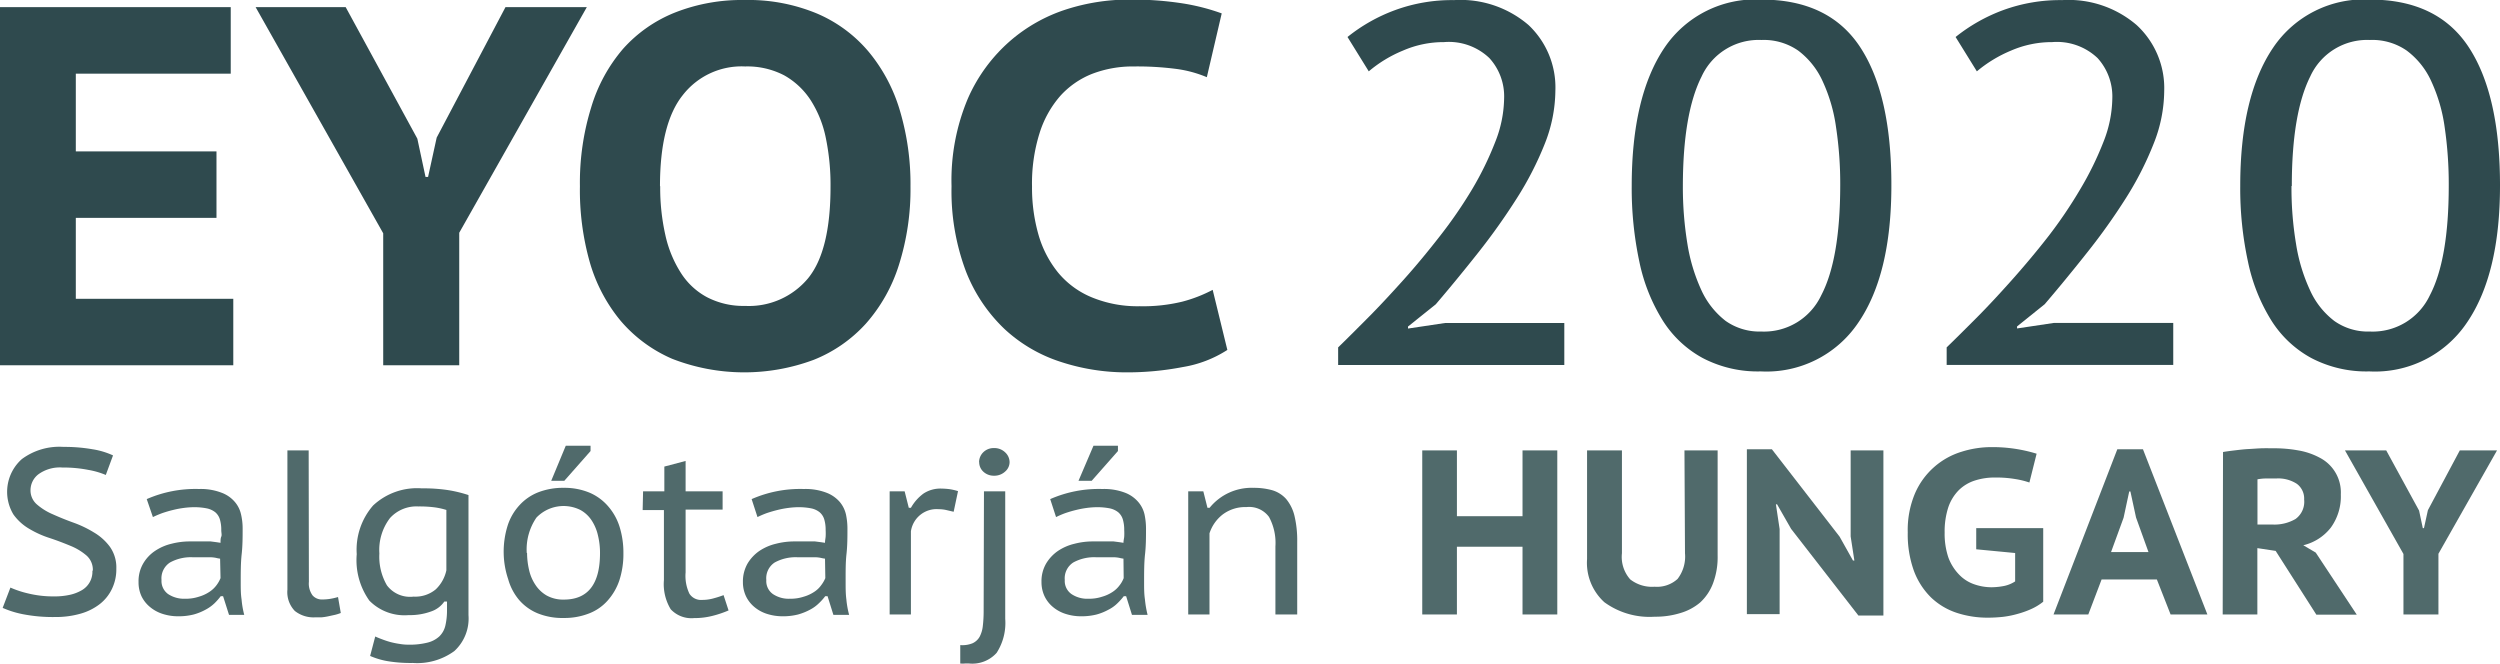 <svg id="Layer_2" data-name="Layer 2" xmlns="http://www.w3.org/2000/svg" viewBox="0 0 235.12 62.42"><defs><style>.cls-1{fill:#2f4a4e;}.cls-2{fill:#506a6b;}</style></defs><title>eyoc_2020typo</title><path class="cls-1" d="M311.46,506h21.7v6.26H318.59v7.31h13.23v6.25H318.59v7.61H333.4v6.25H311.46Z" transform="translate(-311.46 -505.33)"/><path class="cls-1" d="M347.5,527.27l-12-21.27h8.47l6.74,12.37.77,3.6h.24l.81-3.7L359,506h7.65l-12,21.22v12.46H347.5Z" transform="translate(-311.46 -505.33)"/><path class="cls-1" d="M366,522.84a23.89,23.89,0,0,1,1.06-7.41,15.08,15.08,0,0,1,3-5.51,13,13,0,0,1,4.88-3.41,17.15,17.15,0,0,1,6.55-1.18,16.81,16.81,0,0,1,6.8,1.27,13,13,0,0,1,4.86,3.59,15.5,15.5,0,0,1,2.94,5.53,24.17,24.17,0,0,1,1,7.12,23.57,23.57,0,0,1-1.09,7.41,15.16,15.16,0,0,1-3.1,5.51,13.2,13.2,0,0,1-4.91,3.41,18.67,18.67,0,0,1-13.3-.09,13.27,13.27,0,0,1-4.86-3.58,15.19,15.19,0,0,1-2.91-5.54A24.87,24.87,0,0,1,366,522.84Zm7.55,0a20.22,20.22,0,0,0,.48,4.57,10.94,10.94,0,0,0,1.45,3.56,6.59,6.59,0,0,0,2.47,2.31,7.41,7.41,0,0,0,3.59.82,7.24,7.24,0,0,0,5.92-2.6q2.12-2.6,2.11-8.66a21.74,21.74,0,0,0-.43-4.47,10.42,10.42,0,0,0-1.42-3.59,7.14,7.14,0,0,0-2.5-2.36,7.5,7.5,0,0,0-3.68-.84,7,7,0,0,0-5.87,2.7C374.24,516.07,373.53,518.93,373.53,522.84Z" transform="translate(-311.46 -505.33)"/><path class="cls-1" d="M426.89,538.24a11,11,0,0,1-4.19,1.61,27.63,27.63,0,0,1-5.34.5,19.88,19.88,0,0,1-6.18-1,14.09,14.09,0,0,1-5.25-3.08,15,15,0,0,1-3.63-5.43,21.4,21.4,0,0,1-1.35-8,19.79,19.79,0,0,1,1.54-8.25,15.32,15.32,0,0,1,3.95-5.39,15.12,15.12,0,0,1,5.34-3,19.33,19.33,0,0,1,5.77-.91,31.15,31.15,0,0,1,5.27.38,19.9,19.9,0,0,1,3.54.92l-1.4,6a11.13,11.13,0,0,0-2.81-.77,28.5,28.5,0,0,0-4.07-.24,10.65,10.65,0,0,0-3.92.7,8,8,0,0,0-3,2.09,9.73,9.73,0,0,0-1.94,3.51,15.79,15.79,0,0,0-.7,5,16,16,0,0,0,.62,4.57A10,10,0,0,0,411,531a8.13,8.13,0,0,0,3.18,2.31,11.25,11.25,0,0,0,4.47.82,15.53,15.53,0,0,0,4-.43,13.32,13.32,0,0,0,2.86-1.11Z" transform="translate(-311.46 -505.33)"/><path class="cls-1" d="M457.74,513.86a13.79,13.79,0,0,1-1,5A30.4,30.4,0,0,1,454.1,524a60.14,60.14,0,0,1-3.61,5.08q-2,2.53-4,4.87l-2.61,2.09v.19l3.47-.52h11.23v3.95H437.31V538c.77-.74,1.68-1.66,2.75-2.73s2.19-2.28,3.36-3.58,2.31-2.68,3.44-4.13a42.69,42.69,0,0,0,3.05-4.43,29.68,29.68,0,0,0,2.17-4.44,11.48,11.48,0,0,0,.84-4.12,5.33,5.33,0,0,0-1.39-3.78,5.52,5.52,0,0,0-4.26-1.5,9.58,9.58,0,0,0-3.87.8,12.05,12.05,0,0,0-3.21,1.95l-2-3.23a15.85,15.85,0,0,1,4.48-2.53,15.52,15.52,0,0,1,5.54-.94,9.82,9.82,0,0,1,7,2.34A8.06,8.06,0,0,1,457.74,513.86Z" transform="translate(-311.46 -505.33)"/><path class="cls-1" d="M464.92,522.82q0-8.43,3.08-13a10.31,10.31,0,0,1,9.11-4.53q6.36,0,9.3,4.48t2.93,13q0,8.38-3.13,12.93a10.4,10.4,0,0,1-9.15,4.56,11.17,11.17,0,0,1-5.47-1.26,10.19,10.19,0,0,1-3.76-3.54,16.89,16.89,0,0,1-2.19-5.51A33.06,33.06,0,0,1,464.92,522.82Zm4.81,0a33,33,0,0,0,.43,5.46,16.68,16.68,0,0,0,1.31,4.34,7.69,7.69,0,0,0,2.28,2.89,5.53,5.53,0,0,0,3.36,1,5.94,5.94,0,0,0,5.63-3.4q1.78-3.39,1.79-10.33a35.49,35.49,0,0,0-.39-5.46,15.2,15.2,0,0,0-1.26-4.34,7.45,7.45,0,0,0-2.3-2.89,5.69,5.69,0,0,0-3.47-1,5.9,5.9,0,0,0-5.62,3.44Q469.74,516,469.73,522.82Z" transform="translate(-311.46 -505.33)"/><path class="cls-1" d="M515,513.86a13.61,13.61,0,0,1-1,5,30.33,30.33,0,0,1-2.62,5.13,58.1,58.1,0,0,1-3.62,5.08q-2,2.53-4,4.87l-2.6,2.09v.19l3.47-.52h11.22v3.95H494.54V538c.77-.74,1.69-1.66,2.76-2.73s2.19-2.28,3.35-3.58,2.32-2.68,3.45-4.13a42.58,42.58,0,0,0,3-4.43,29.77,29.77,0,0,0,2.18-4.44,11.48,11.48,0,0,0,.84-4.12,5.37,5.37,0,0,0-1.39-3.78,5.55,5.55,0,0,0-4.26-1.5,9.67,9.67,0,0,0-3.88.8,12.38,12.38,0,0,0-3.21,1.95l-2-3.23a16,16,0,0,1,4.48-2.53,15.6,15.6,0,0,1,5.54-.94,9.84,9.84,0,0,1,7,2.34A8.06,8.06,0,0,1,515,513.86Z" transform="translate(-311.46 -505.33)"/><path class="cls-1" d="M522.15,522.82q0-8.43,3.09-13a10.29,10.29,0,0,1,9.1-4.53q6.36,0,9.3,4.48t2.94,13q0,8.38-3.13,12.93a10.41,10.41,0,0,1-9.16,4.56,11.15,11.15,0,0,1-5.46-1.26,10.19,10.19,0,0,1-3.76-3.54,16.89,16.89,0,0,1-2.19-5.51A32.43,32.43,0,0,1,522.15,522.82Zm4.82,0a32,32,0,0,0,.43,5.46,16.3,16.3,0,0,0,1.31,4.34,7.5,7.5,0,0,0,2.28,2.89,5.47,5.47,0,0,0,3.35,1,5.94,5.94,0,0,0,5.64-3.4q1.78-3.39,1.78-10.33a36.85,36.85,0,0,0-.38-5.46,15.2,15.2,0,0,0-1.26-4.34,7.38,7.38,0,0,0-2.31-2.89,5.67,5.67,0,0,0-3.47-1,5.88,5.88,0,0,0-5.61,3.44Q527,516,527,522.82Z" transform="translate(-311.46 -505.33)"/><path class="cls-2" d="M320.19,559a1.78,1.78,0,0,0-.59-1.42,5.44,5.44,0,0,0-1.5-.91c-.6-.25-1.25-.5-1.94-.73a9.19,9.19,0,0,1-1.94-.87,4.77,4.77,0,0,1-1.5-1.36,4.12,4.12,0,0,1,.79-5.2,5.92,5.92,0,0,1,3.93-1.15,15.17,15.17,0,0,1,2.71.22,7.27,7.27,0,0,1,1.94.58l-.68,1.84a7.42,7.42,0,0,0-1.66-.48,12.09,12.09,0,0,0-2.42-.22,3.43,3.43,0,0,0-2.25.63,1.89,1.89,0,0,0-.75,1.47,1.74,1.74,0,0,0,.6,1.37,5.66,5.66,0,0,0,1.5.93c.6.27,1.24.53,1.93.78a10.21,10.21,0,0,1,1.94.93,5,5,0,0,1,1.5,1.35,3.36,3.36,0,0,1,.6,2.06,4.21,4.21,0,0,1-.4,1.87,4,4,0,0,1-1.14,1.44,5.31,5.31,0,0,1-1.81.91,8.45,8.45,0,0,1-2.4.32,14.71,14.71,0,0,1-3.06-.27,9,9,0,0,1-1.88-.59l.73-1.91a9.06,9.06,0,0,0,1.66.55,9.9,9.9,0,0,0,2.46.28,6.48,6.48,0,0,0,1.43-.14,3.89,3.89,0,0,0,1.16-.44,2,2,0,0,0,1-1.84Z" transform="translate(-311.46 -505.33)"/><path class="cls-2" d="M325.26,552.27a11.42,11.42,0,0,1,4.92-.95,5.41,5.41,0,0,1,2.12.35,3,3,0,0,1,1.25.87,2.69,2.69,0,0,1,.58,1.17,5.81,5.81,0,0,1,.15,1.29c0,.81,0,1.63-.09,2.44s-.09,1.7-.09,2.66c0,.55,0,1.09.08,1.61a8.57,8.57,0,0,0,.25,1.45H333l-.56-1.76h-.22a5.78,5.78,0,0,1-.59.67,3.74,3.74,0,0,1-.84.6,5.14,5.14,0,0,1-1.11.45,5.71,5.71,0,0,1-1.45.17,4.7,4.7,0,0,1-1.49-.23,3.46,3.46,0,0,1-1.18-.65,3,3,0,0,1-.79-1,3.11,3.11,0,0,1-.28-1.35,3.3,3.3,0,0,1,.43-1.72,3.61,3.61,0,0,1,1.11-1.19,4.72,4.72,0,0,1,1.55-.68,6.9,6.9,0,0,1,1.73-.22c.46,0,.85,0,1.16,0l.8,0,.54.07.39.06c0-.23,0-.42.07-.58s0-.36,0-.62a3.4,3.4,0,0,0-.13-1,1.42,1.42,0,0,0-.43-.67,1.9,1.9,0,0,0-.81-.37,6.09,6.09,0,0,0-1.23-.11,8.18,8.18,0,0,0-.93.07,9,9,0,0,0-1,.19c-.34.08-.67.18-1,.29a9.76,9.76,0,0,0-.9.38Zm6.9,5.6a2.66,2.66,0,0,1-.37-.07,3,3,0,0,0-.49-.06l-.7,0-1,0a4.05,4.05,0,0,0-2.15.49,1.77,1.77,0,0,0-.8,1.65,1.51,1.51,0,0,0,.62,1.32,2.71,2.71,0,0,0,1.61.44,3.87,3.87,0,0,0,1.28-.19,3.57,3.57,0,0,0,1-.46,2.62,2.62,0,0,0,.66-.62,2.85,2.85,0,0,0,.38-.67Z" transform="translate(-311.46 -505.33)"/><path class="cls-2" d="M340.51,560.05a1.88,1.88,0,0,0,.35,1.28,1.16,1.16,0,0,0,.91.38,4.94,4.94,0,0,0,.68-.05,5.74,5.74,0,0,0,.8-.18l.26,1.5a3.69,3.69,0,0,1-.53.17l-.64.14a5,5,0,0,1-.66.1l-.59,0a2.83,2.83,0,0,1-1.9-.6,2.55,2.55,0,0,1-.7-2V547.69h2Z" transform="translate(-311.46 -505.33)"/><path class="cls-2" d="M355.52,563.18a4.15,4.15,0,0,1-1.33,3.38,5.92,5.92,0,0,1-3.91,1.12,13.25,13.25,0,0,1-2.43-.18,7.21,7.21,0,0,1-1.58-.48l.48-1.83q.28.13.66.27a8.13,8.13,0,0,0,.79.26,8,8,0,0,0,.85.17,4.7,4.7,0,0,0,.82.07,6.82,6.82,0,0,0,1.78-.19,2.54,2.54,0,0,0,1.12-.58,2.06,2.06,0,0,0,.57-1,6.23,6.23,0,0,0,.16-1.47v-.82h-.25a2.45,2.45,0,0,1-1.23.93,5.79,5.79,0,0,1-2.13.35,4.63,4.63,0,0,1-3.69-1.36,6.56,6.56,0,0,1-1.19-4.37,6.34,6.34,0,0,1,1.54-4.58,6.05,6.05,0,0,1,4.59-1.61,15.1,15.1,0,0,1,2.5.17,12.32,12.32,0,0,1,1.88.46Zm-5.16-1.74a3,3,0,0,0,2.08-.68,3.48,3.48,0,0,0,1-1.79v-5.68a6.58,6.58,0,0,0-1.15-.25,11.1,11.1,0,0,0-1.48-.08,3.36,3.36,0,0,0-2.67,1.09,4.92,4.92,0,0,0-1,3.33,5.36,5.36,0,0,0,.71,3A2.72,2.72,0,0,0,350.36,561.44Z" transform="translate(-311.46 -505.33)"/><path class="cls-2" d="M358.83,557.34a8.22,8.22,0,0,1,.37-2.57,5.13,5.13,0,0,1,1.11-1.92,4.72,4.72,0,0,1,1.77-1.22,6.41,6.41,0,0,1,2.39-.42,6.11,6.11,0,0,1,2.47.47A4.79,4.79,0,0,1,368.7,553a5.35,5.35,0,0,1,1.05,1.94,8.16,8.16,0,0,1,.34,2.43,8,8,0,0,1-.38,2.54,5.46,5.46,0,0,1-1.11,1.91,4.48,4.48,0,0,1-1.76,1.21,6.34,6.34,0,0,1-2.37.42A6.18,6.18,0,0,1,362,563a4.65,4.65,0,0,1-1.75-1.28,5.21,5.21,0,0,1-1-1.93A8.07,8.07,0,0,1,358.83,557.34Zm2.2,0a7.14,7.14,0,0,0,.19,1.6,4.1,4.1,0,0,0,.6,1.4,3.14,3.14,0,0,0,1.06,1,3.2,3.2,0,0,0,1.61.38q3.4,0,3.4-4.37a6.9,6.9,0,0,0-.19-1.65,4.3,4.3,0,0,0-.58-1.4,3,3,0,0,0-1.06-1,3.54,3.54,0,0,0-4.15.71A5.29,5.29,0,0,0,361,557.34Zm3.64-10.09H367v.5l-2.47,2.8h-1.23Z" transform="translate(-311.46 -505.33)"/><path class="cls-2" d="M371.94,551.54h2v-2.33l2-.53v2.86h3.48v1.72h-3.48v5.91a3.88,3.88,0,0,0,.36,2,1.3,1.3,0,0,0,1.21.58,3.9,3.9,0,0,0,1-.13c.3-.08.64-.18,1-.32l.47,1.44a9.91,9.91,0,0,1-1.51.51,6.83,6.83,0,0,1-1.73.21,2.66,2.66,0,0,1-2.2-.83,4.55,4.55,0,0,1-.64-2.74v-6.59h-2Z" transform="translate(-311.46 -505.33)"/><path class="cls-2" d="M382.15,552.27a11.37,11.37,0,0,1,4.91-.95,5.5,5.5,0,0,1,2.13.35,3.11,3.11,0,0,1,1.25.87,2.8,2.8,0,0,1,.58,1.17,6.44,6.44,0,0,1,.14,1.29c0,.81,0,1.63-.09,2.44s-.08,1.7-.08,2.66c0,.55,0,1.09.07,1.61a8.53,8.53,0,0,0,.26,1.45h-1.48l-.55-1.76h-.22a5.09,5.09,0,0,1-.6.67,3.47,3.47,0,0,1-.83.6,5.45,5.45,0,0,1-1.12.45,5.69,5.69,0,0,1-1.44.17,4.81,4.81,0,0,1-1.5-.23,3.46,3.46,0,0,1-1.18-.65,3,3,0,0,1-.78-1,3.11,3.11,0,0,1-.29-1.35,3.4,3.4,0,0,1,.43-1.72,3.83,3.83,0,0,1,1.11-1.19,4.77,4.77,0,0,1,1.56-.68,6.9,6.9,0,0,1,1.73-.22c.45,0,.84,0,1.16,0l.79,0,.54.07.4.06c0-.23.05-.42.06-.58a5.45,5.45,0,0,0,0-.62,3.4,3.4,0,0,0-.13-1,1.42,1.42,0,0,0-.43-.67,1.86,1.86,0,0,0-.8-.37,6.19,6.19,0,0,0-1.24-.11,8,8,0,0,0-.92.07,9.13,9.13,0,0,0-1,.19c-.33.08-.67.18-1,.29a8.5,8.5,0,0,0-.89.38Zm6.9,5.6a3.1,3.1,0,0,1-.38-.07,2.84,2.84,0,0,0-.49-.06l-.7,0-1,0a4.09,4.09,0,0,0-2.16.49,1.77,1.77,0,0,0-.79,1.65,1.49,1.49,0,0,0,.62,1.32,2.67,2.67,0,0,0,1.61.44,3.91,3.91,0,0,0,1.28-.19,3.57,3.57,0,0,0,1-.46,2.42,2.42,0,0,0,.65-.62,2.91,2.91,0,0,0,.39-.67Z" transform="translate(-311.46 -505.33)"/><path class="cls-2" d="M401.15,553.46l-.73-.17a3.23,3.23,0,0,0-.66-.07,2.44,2.44,0,0,0-2.63,2.08v7.82h-2V551.54h1.41l.39,1.55h.2a4.21,4.21,0,0,1,1.18-1.34,2.9,2.9,0,0,1,1.69-.47,7.25,7.25,0,0,1,.73.05,5.2,5.2,0,0,1,.83.19Z" transform="translate(-311.46 -505.33)"/><path class="cls-2" d="M404,551.54h2v12a5.18,5.18,0,0,1-.81,3.19,3.07,3.07,0,0,1-2.59,1h-.38a2.42,2.42,0,0,1-.45,0V566a2.54,2.54,0,0,0,1.15-.17,1.47,1.47,0,0,0,.67-.61,2.8,2.8,0,0,0,.3-1,12,12,0,0,0,.08-1.44Zm-.46-2.75a1.31,1.31,0,0,1,.39-.92,1.39,1.39,0,0,1,1-.4,1.46,1.46,0,0,1,1.06.4,1.27,1.27,0,0,1,.42.92,1.18,1.18,0,0,1-.42.89,1.49,1.49,0,0,1-1.06.39,1.43,1.43,0,0,1-1-.39A1.21,1.21,0,0,1,403.55,548.79Z" transform="translate(-311.46 -505.33)"/><path class="cls-2" d="M410.23,552.27a11.37,11.37,0,0,1,4.91-.95,5.5,5.5,0,0,1,2.13.35,3.07,3.07,0,0,1,1.24.87,2.71,2.71,0,0,1,.59,1.17,6.44,6.44,0,0,1,.14,1.29c0,.81,0,1.63-.09,2.44s-.09,1.7-.09,2.66c0,.55,0,1.09.08,1.61a9.7,9.7,0,0,0,.25,1.45h-1.47l-.55-1.76h-.22a5.93,5.93,0,0,1-.6.67,3.34,3.34,0,0,1-.84.6,5.14,5.14,0,0,1-1.11.45,5.69,5.69,0,0,1-1.44.17,4.72,4.72,0,0,1-1.5-.23,3.46,3.46,0,0,1-1.18-.65,3,3,0,0,1-.78-1,3.11,3.11,0,0,1-.29-1.35,3.3,3.3,0,0,1,.43-1.72,3.83,3.83,0,0,1,1.11-1.19,4.77,4.77,0,0,1,1.56-.68,6.84,6.84,0,0,1,1.73-.22c.45,0,.84,0,1.15,0l.8,0,.54.07.39.06c0-.23.06-.42.07-.58a5.45,5.45,0,0,0,0-.62,3.4,3.4,0,0,0-.13-1,1.42,1.42,0,0,0-.43-.67,1.92,1.92,0,0,0-.8-.37,6.19,6.19,0,0,0-1.24-.11,7.85,7.85,0,0,0-.92.07,9.13,9.13,0,0,0-1,.19c-.34.08-.67.18-1,.29a8.5,8.5,0,0,0-.89.38Zm6.89,5.6a3,3,0,0,1-.37-.07,2.84,2.84,0,0,0-.49-.06l-.7,0-1,0a4.07,4.07,0,0,0-2.16.49,1.77,1.77,0,0,0-.8,1.65,1.5,1.5,0,0,0,.63,1.32,2.66,2.66,0,0,0,1.6.44,3.83,3.83,0,0,0,1.28-.19,3.49,3.49,0,0,0,1-.46,2.57,2.57,0,0,0,.65-.62,2.54,2.54,0,0,0,.38-.67Zm-2.82-10.62h2.3v.5l-2.47,2.8h-1.24Z" transform="translate(-311.46 -505.33)"/><path class="cls-2" d="M431.41,563.12v-6.4a5.13,5.13,0,0,0-.6-2.77,2.31,2.31,0,0,0-2.12-.93,3.53,3.53,0,0,0-2.23.69,3.68,3.68,0,0,0-1.25,1.78v7.63h-2V551.54h1.42l.39,1.55h.2a5.07,5.07,0,0,1,4.12-1.88,6.43,6.43,0,0,1,1.79.23,2.83,2.83,0,0,1,1.29.82,3.92,3.92,0,0,1,.78,1.57,10,10,0,0,1,.26,2.47v6.82Z" transform="translate(-311.46 -505.33)"/><path class="cls-2" d="M454.65,556.75h-6.17v6.37h-3.26V547.69h3.26v6.19h6.17v-6.19h3.27v15.43h-3.27Z" transform="translate(-311.46 -505.33)"/><path class="cls-2" d="M469.88,547.69H473v9.89a7,7,0,0,1-.43,2.6,4.69,4.69,0,0,1-1.21,1.81,5.09,5.09,0,0,1-1.88,1,7.84,7.84,0,0,1-2.39.34,7.22,7.22,0,0,1-4.74-1.36,5,5,0,0,1-1.63-4.06V547.69H464v9.67a3.18,3.18,0,0,0,.78,2.46,3.32,3.32,0,0,0,2.29.69,2.87,2.87,0,0,0,2.16-.73,3.45,3.45,0,0,0,.7-2.42Z" transform="translate(-311.46 -505.33)"/><path class="cls-2" d="M479.91,555.07l-1.32-2.31h-.11l.35,2.33v8h-3.08V547.58h2.35l6.37,8.22,1.26,2.25h.13l-.35-2.27v-8.09h3.08v15.53h-2.35Z" transform="translate(-311.46 -505.33)"/><path class="cls-2" d="M497.32,555h6.3v6.92a5.15,5.15,0,0,1-1.11.68,8.42,8.42,0,0,1-1.28.46,8.75,8.75,0,0,1-1.37.28,13.26,13.26,0,0,1-1.39.08,9.24,9.24,0,0,1-3-.46,6.37,6.37,0,0,1-2.4-1.44,6.88,6.88,0,0,1-1.61-2.5,10.11,10.11,0,0,1-.58-3.62,8.84,8.84,0,0,1,.7-3.71,7,7,0,0,1,4.38-3.88,9.32,9.32,0,0,1,2.79-.43A14.1,14.1,0,0,1,503,548l-.68,2.71a7.85,7.85,0,0,0-1.35-.33,10.73,10.73,0,0,0-1.87-.14,6,6,0,0,0-1.9.28,3.82,3.82,0,0,0-1.5.89,4.23,4.23,0,0,0-1,1.61,7.33,7.33,0,0,0-.35,2.4,7,7,0,0,0,.35,2.34,4.58,4.58,0,0,0,1,1.6,3.57,3.57,0,0,0,1.4.91,4.93,4.93,0,0,0,1.67.29,6.3,6.3,0,0,0,1.21-.13,3,3,0,0,0,1-.42v-2.67l-3.66-.35Z" transform="translate(-311.46 -505.33)"/><path class="cls-2" d="M514.31,559.83h-5.2l-1.25,3.29h-3.27l6-15.54H513l6.06,15.54h-3.46ZM510,557.25h3.52L512.35,554l-.53-2.45h-.11l-.53,2.47Z" transform="translate(-311.46 -505.33)"/><path class="cls-2" d="M520.53,547.84c.35-.06.74-.11,1.16-.16s.84-.1,1.26-.12.84-.06,1.25-.07.77,0,1.11,0a12.53,12.53,0,0,1,2.3.2,6.56,6.56,0,0,1,2,.68,3.67,3.67,0,0,1,2,3.46,5,5,0,0,1-.94,3.12,4.65,4.65,0,0,1-2.59,1.66l1.17.69,3.86,5.84h-3.8l-3.83-6-1.72-.26v6.24h-3.26Zm5,2.49h-1a4.54,4.54,0,0,0-.76.08v4.25h1.39a3.94,3.94,0,0,0,2.19-.52,2,2,0,0,0,.81-1.83,1.72,1.72,0,0,0-.69-1.48A3.22,3.22,0,0,0,525.53,550.33Z" transform="translate(-311.46 -505.33)"/><path class="cls-2" d="M537.5,557.43,532,547.69h3.88l3.09,5.66.35,1.65h.11l.37-1.69,3-5.62h3.5l-5.51,9.72v5.71H537.5Z" transform="translate(-311.46 -505.33)"/></svg>